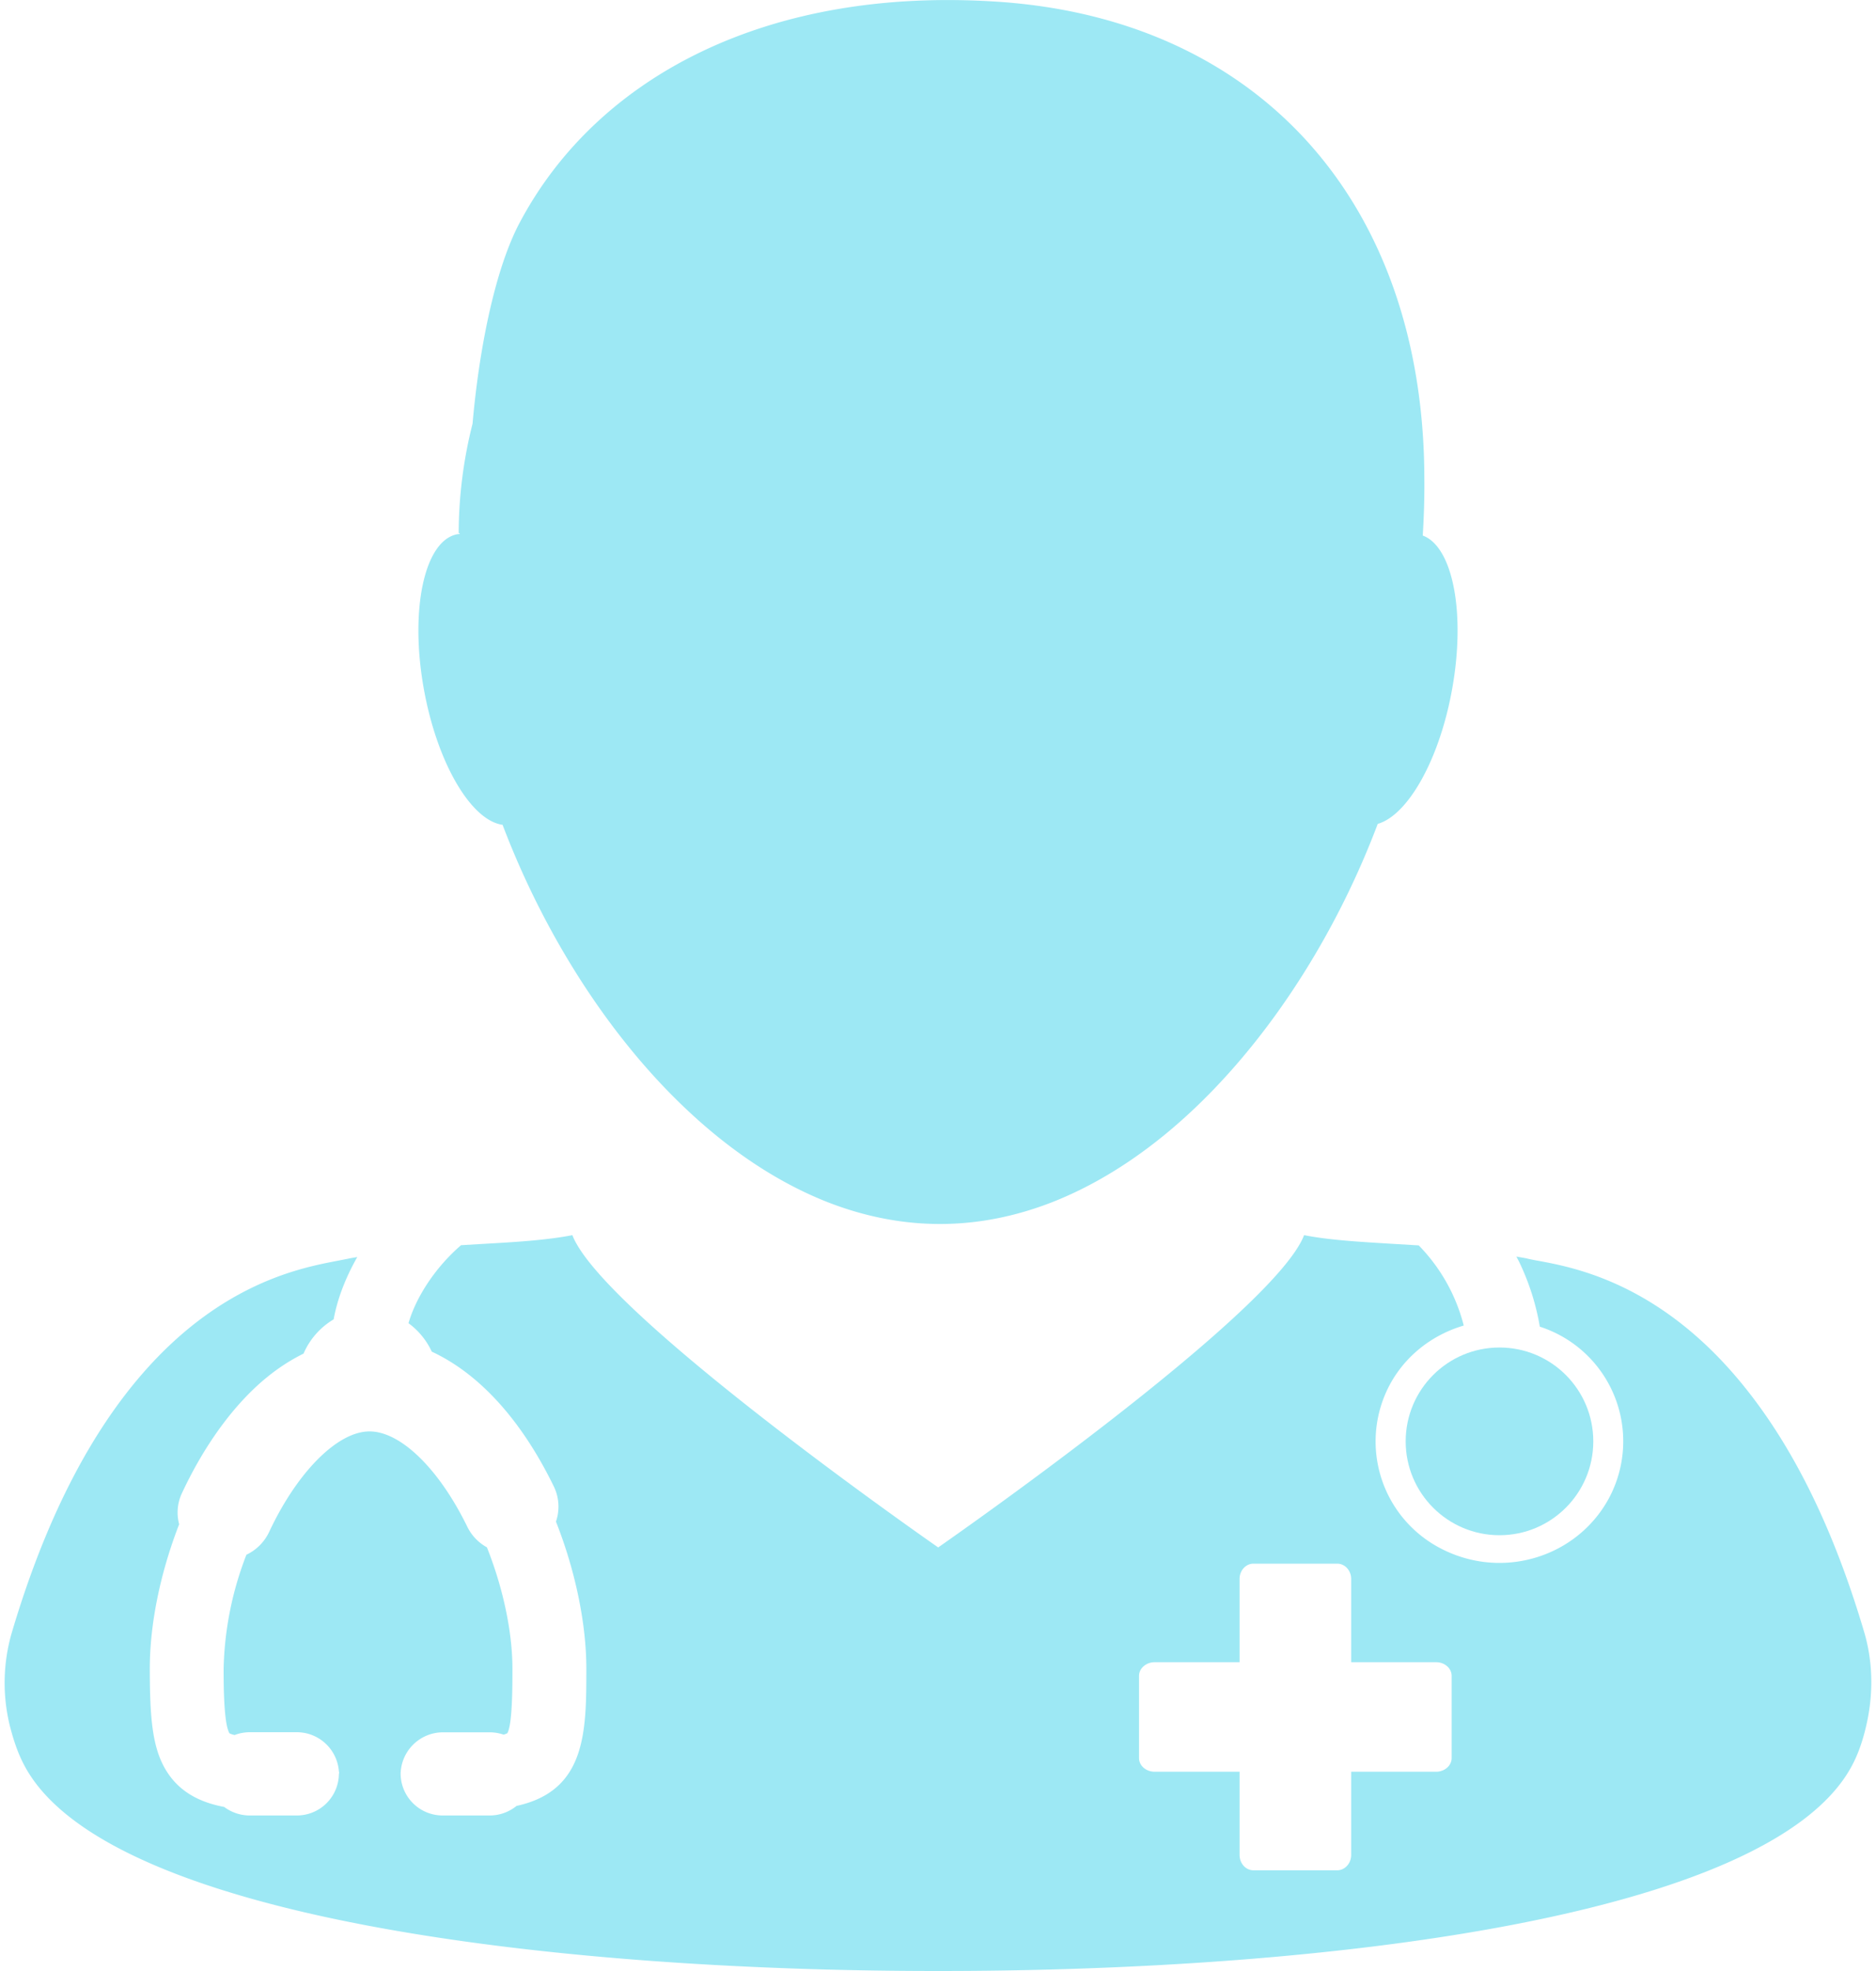 <svg xmlns="http://www.w3.org/2000/svg" width="20" height="21" viewBox="0 0 20 21">
    <g fill="#9DE8F4" fill-rule="nonzero">
        <path d="M4.88 5.691c-.354.06-.516.803-.36 1.658.143.785.503 1.393.838 1.439.424 1.118 1.096 2.206 1.927 3 .47.45.99.806 1.545 1.023.382.148.781.23 1.191.23.41 0 .808-.082 1.19-.23.574-.224 1.113-.598 1.595-1.07.81-.793 1.467-1.863 1.882-2.963.32-.092.656-.679.792-1.43.148-.814.009-1.524-.312-1.642.012-.2.019-.4.017-.606C15.18 2.15 13.413.2 10.63.018 8.201-.142 6.373.803 5.54 2.373c-.28.528-.44 1.423-.502 2.141A4.79 4.79 0 0 0 4.89 5.68h.01l-.001.01a.15.15 0 0 0-.018.001zM18.626 14.812c-.886-1.122-1.818-1.303-2.216-1.377a2.17 2.17 0 0 1-.122-.024c-.04-.01-.081-.015-.122-.023l.03.057c.107.223.18.454.22.69a1.283 1.283 0 0 1 .734 1.833c-.23.422-.677.684-1.166.684-.215 0-.43-.053-.622-.153a1.283 1.283 0 0 1-.542-1.752c.165-.303.448-.525.785-.624a1.887 1.887 0 0 0-.48-.854l-.236-.014c-.361-.022-.706-.04-.986-.095-.326.846-3.901 3.327-3.901 3.327s-3.575-2.482-3.9-3.327c-.282.055-.627.075-.987.095l-.2.012c-.278.24-.481.557-.56.831a.782.782 0 0 1 .248.303c.508.236.957.73 1.301 1.436a.49.49 0 0 1 .023.375c.206.52.324 1.088.324 1.565 0 .67 0 1.302-.744 1.464a.453.453 0 0 1-.287.102h-.497a.448.448 0 0 1-.452-.443.452.452 0 0 1 .452-.443h.497c.051 0 .1.008.149.025.03-.009.04-.016.04-.016.054-.096.054-.496.054-.688 0-.389-.099-.857-.272-1.292a.501.501 0 0 1-.208-.217c-.302-.619-.711-1.018-1.044-1.018-.34 0-.771.432-1.071 1.074a.51.51 0 0 1-.241.24 3.558 3.558 0 0 0-.243 1.212c0 .162 0 .59.063.691 0 0 .015.009.054.018a.455.455 0 0 1 .162-.03h.498a.45.45 0 0 1 .452.418l.003.014-.003.012a.448.448 0 0 1-.452.443h-.498a.454.454 0 0 1-.273-.091c-.284-.053-.484-.176-.611-.376-.154-.242-.182-.56-.182-1.099 0-.473.111-1.017.313-1.537a.483.483 0 0 1 .03-.332c.211-.452.479-.839.775-1.119.163-.154.338-.277.521-.367a.787.787 0 0 1 .321-.365c.04-.22.128-.446.252-.664-.03.006-.063.01-.093.017l-.123.024c-.374.072-1.226.231-2.067 1.193-.507.58-1.009 1.449-1.4 2.767a1.914 1.914 0 0 0-.02.998c.038.147.085.292.158.426C1.13 20.428 5.856 21 9.99 21h.023c4.134 0 8.858-.573 9.727-2.181.084-.155.134-.324.17-.498.06-.302.055-.62-.034-.925-.351-1.19-.794-2.008-1.25-2.584zm-3.15 3.919c0 .08-.074.146-.166.146h-.905v.886c0 .09-.067.164-.149.164h-.893c-.082 0-.148-.073-.148-.164v-.886h-.905c-.092 0-.167-.065-.167-.146v-.875c0-.08.075-.146.167-.146h.905v-.887c0-.09.066-.163.148-.163h.893c.082 0 .149.073.149.163v.887h.905c.092 0 .166.065.166.146v.875z"/>
        <ellipse cx="15.986" cy="15.357" rx="1" ry="1"/>
    </g>
</svg>
